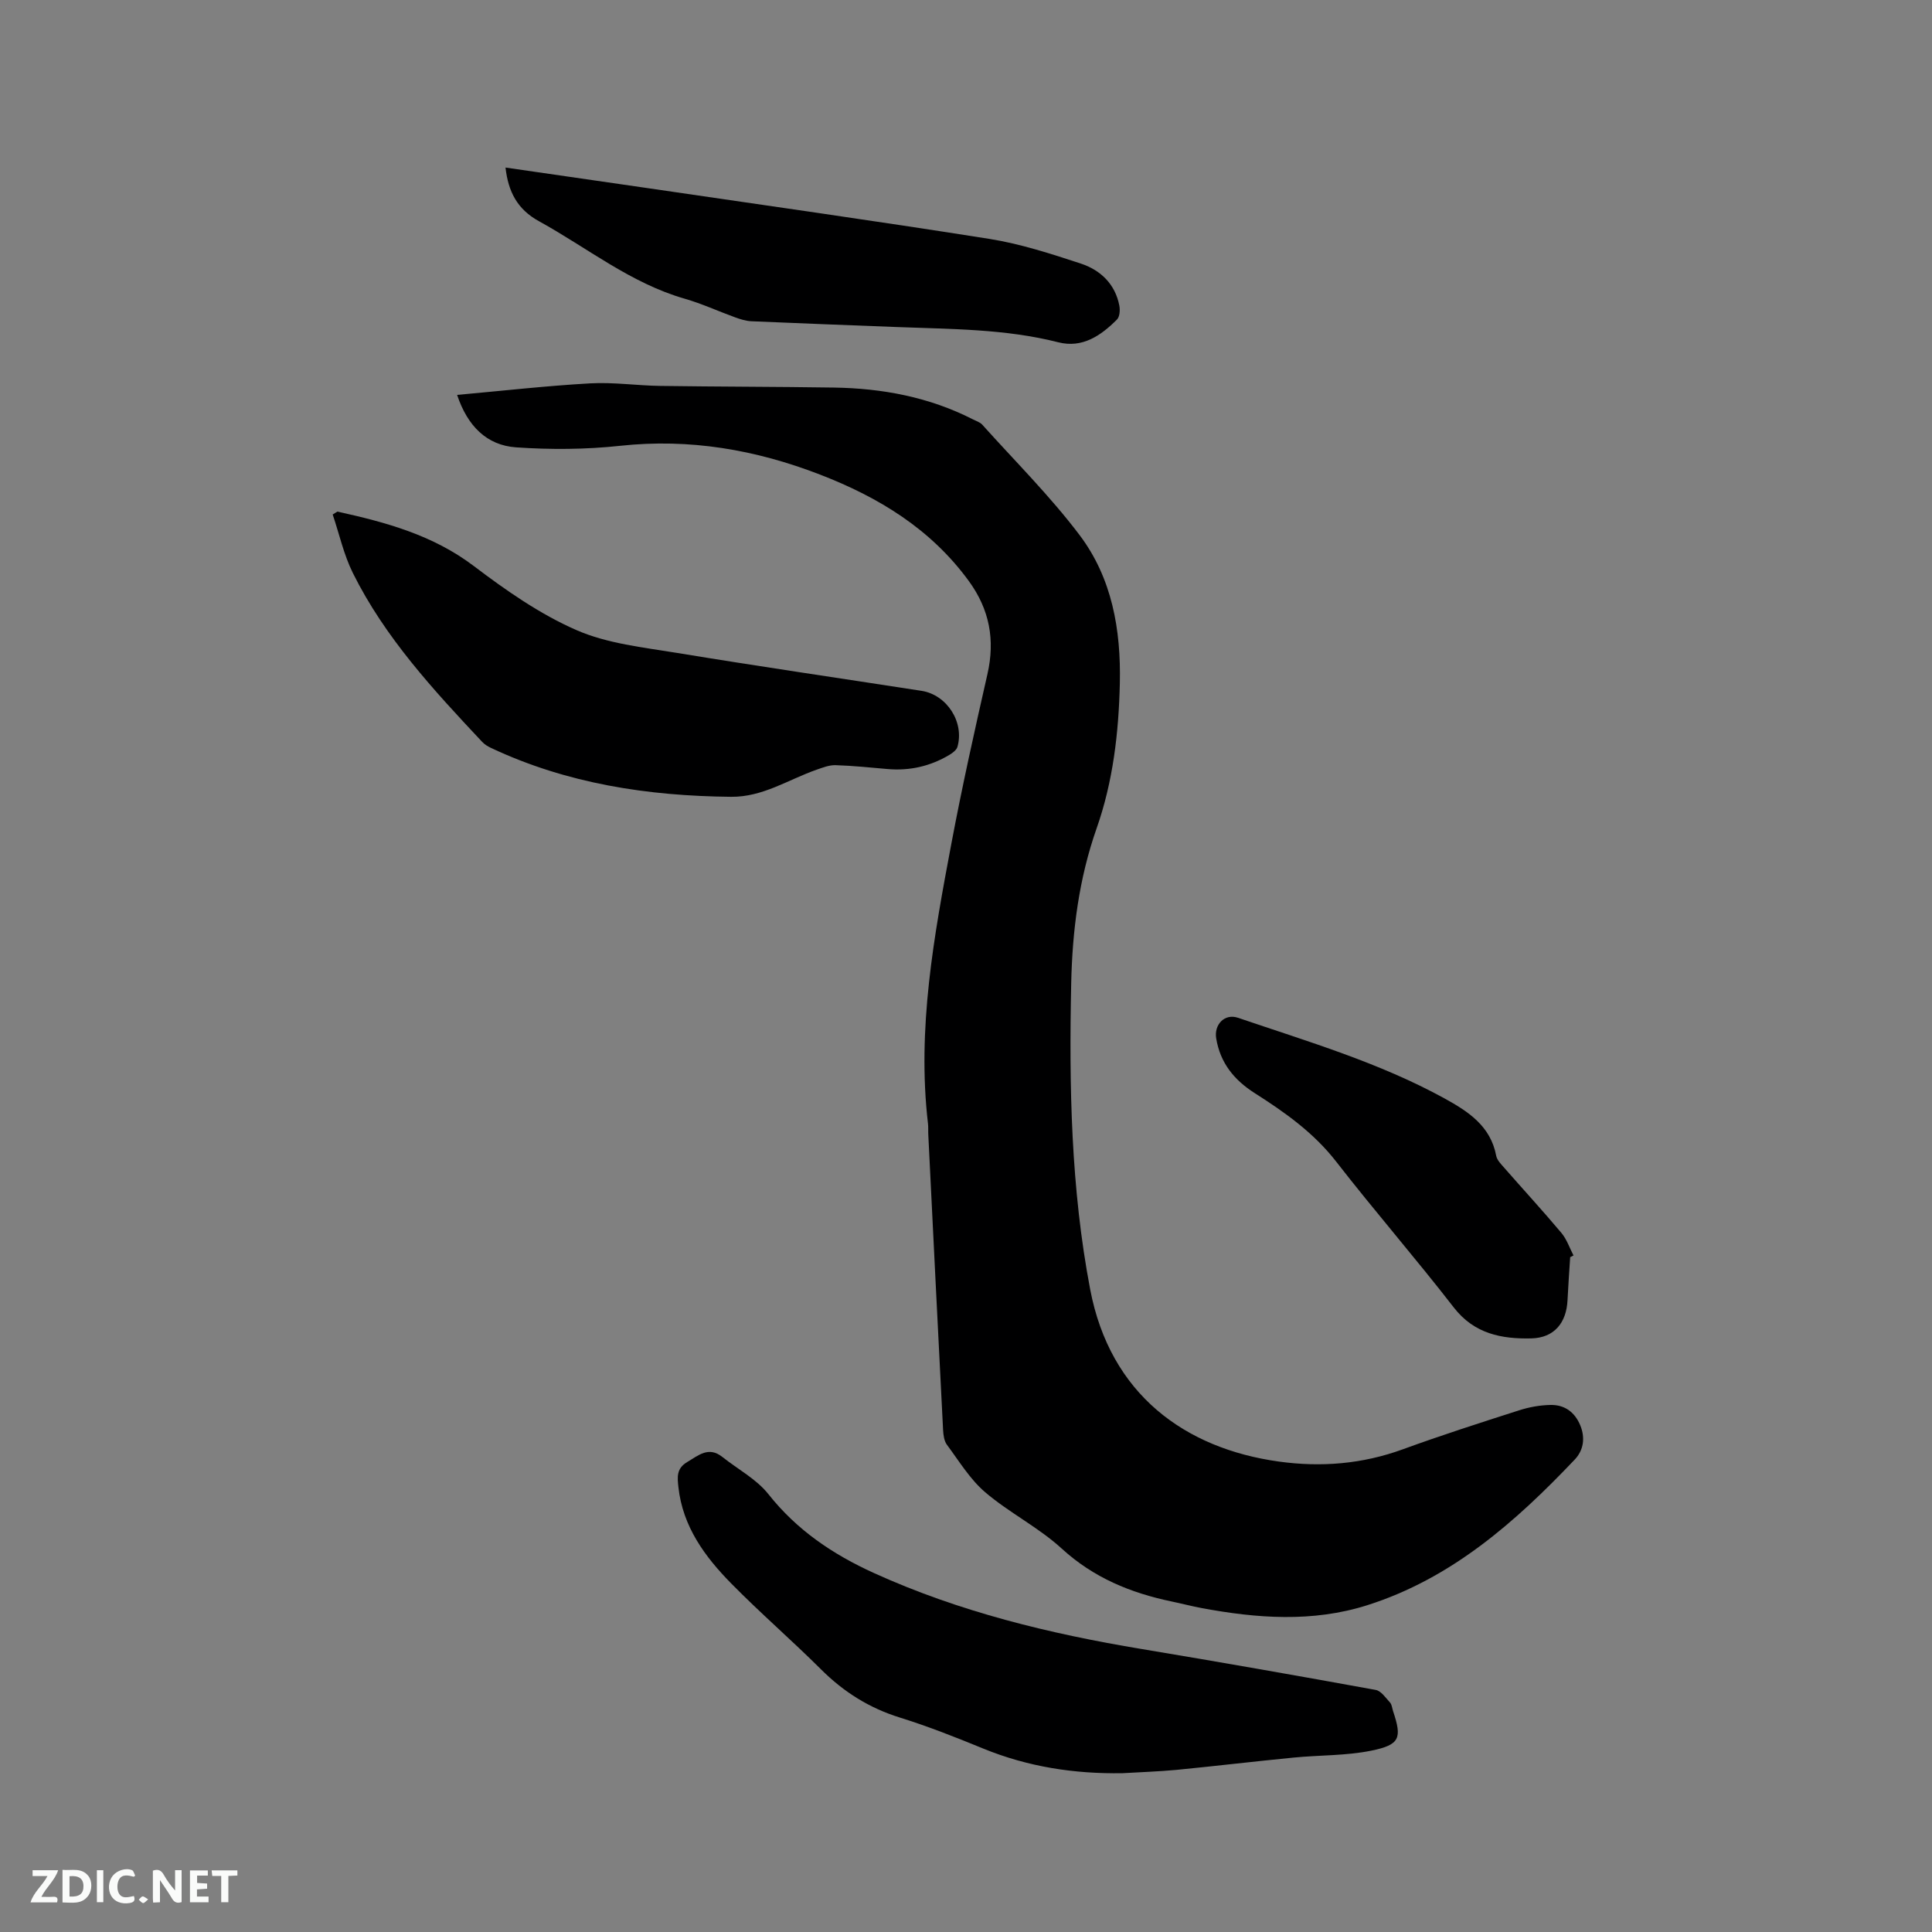 <svg enable-background="new 0 0 400 400" viewBox="0 0 400 400" xmlns="http://www.w3.org/2000/svg"><rect x="0" y="0" width="400" height="400" fill="#808080" stroke="none"/><path d="m94.64 81.76c9.43-.85 18.48-1.88 27.55-2.39 4.81-.27 9.67.46 14.5.53 11.97.17 23.94.16 35.9.34 10.07.15 19.79 1.96 28.85 6.59.66.34 1.45.57 1.92 1.09 6.79 7.56 14.04 14.77 20.14 22.84 6.73 8.91 8.6 19.61 8.35 30.71-.23 10.24-1.41 20.37-4.8 30.01-3.68 10.46-5.03 21.18-5.27 32.13-.45 21.22-.06 42.42 3.93 63.35 4.14 21.71 19.6 32.94 39.06 35.64 8.75 1.21 17.27.52 25.65-2.53 7.95-2.9 16.01-5.49 24.07-8.07 2.08-.67 4.33-1.08 6.51-1.12 2.88-.06 5 1.42 6.16 4.18 1.11 2.65.68 5.23-1.14 7.14-12.28 12.93-25.52 24.62-42.97 30.15-11.31 3.58-22.82 2.72-34.28.58-2.08-.39-4.13-.93-6.2-1.36-8.5-1.78-16.17-4.92-22.77-10.97-4.8-4.39-10.85-7.4-15.82-11.64-3.15-2.69-5.41-6.45-7.93-9.84-.57-.77-.73-1.96-.79-2.98-1.05-20.43-2.06-40.85-3.07-61.28-.04-.74.03-1.49-.06-2.22-2.3-19.67 1.24-38.86 4.85-58.02 2.21-11.74 4.81-23.41 7.46-35.06 1.61-7.08.43-13.37-3.84-19.24-7.85-10.78-18.65-17.36-30.82-22.06-13.34-5.16-27.01-7.52-41.39-5.96-7.12.77-14.4.81-21.54.32-6.11-.43-10.07-4.44-12.21-10.86z" fill="#000001"/><path d="m232.42 367.12c-9.97.17-19.6-1.31-28.88-5.11-5.67-2.33-11.4-4.59-17.24-6.41-6.33-1.97-11.61-5.29-16.29-9.95-6.08-6.06-12.59-11.68-18.6-17.79-5.47-5.56-10.05-11.78-10.95-19.94-.22-2.03-.46-3.87 1.8-5.21 2.37-1.41 4.46-3.32 7.3-1.06 3.21 2.55 7.06 4.58 9.53 7.7 5.91 7.46 13.33 12.46 21.87 16.34 17.7 8.03 36.33 12.55 55.39 15.72 16.18 2.69 32.34 5.53 48.47 8.47 1.12.2 2.07 1.63 2.97 2.61.39.43.43 1.18.63 1.78 1.87 5.59 1.45 6.97-4.53 8.19-5.24 1.06-10.71.9-16.07 1.43-8.11.79-16.2 1.76-24.31 2.55-3.68.34-7.39.46-11.09.68z" fill="#000001"/><path d="m69.85 105.92c10.03 2.21 19.76 4.84 28.26 11.28 6.63 5.03 13.64 9.93 21.2 13.24 6.44 2.82 13.86 3.59 20.93 4.75 16.82 2.77 33.7 5.23 50.55 7.84 5.24.81 8.9 6.47 7.44 11.59-.19.67-1.02 1.28-1.69 1.68-3.94 2.35-8.2 3.32-12.78 2.92-3.59-.31-7.18-.69-10.77-.8-1.3-.04-2.66.5-3.93.94-5.84 2.04-11.14 5.68-17.7 5.61-17.23-.17-33.95-2.71-49.7-10.12-.66-.31-1.33-.72-1.82-1.24-10.11-10.77-20.14-21.61-26.78-34.97-1.89-3.8-2.81-8.07-4.18-12.12.32-.2.64-.4.97-.6z" fill="#000001"/><path d="m104.66 34.69c9.64 1.4 18.95 2.73 28.26 4.09 23.98 3.52 47.98 6.89 71.92 10.68 6.42 1.02 12.72 3.07 18.93 5.11 4.07 1.34 7.12 4.23 7.98 8.72.17.91.08 2.29-.49 2.86-3.32 3.33-7.15 5.98-12.14 4.72-11-2.8-22.23-2.72-33.43-3.16-10.05-.39-20.1-.76-30.14-1.2-1.13-.05-2.28-.42-3.36-.81-3.48-1.26-6.87-2.83-10.41-3.85-11.2-3.21-20.18-10.54-30.14-16.02-4.57-2.5-6.41-6.16-6.98-11.14z" fill="#000001"/><path d="m325.09 260.28c-.19 2.96-.41 5.92-.55 8.89-.22 4.72-2.77 7.82-7.5 7.93-6.12.14-11.8-.92-16.04-6.39-7.92-10.22-16.42-19.99-24.35-30.2-4.67-6.01-10.66-10.24-16.92-14.22-4.23-2.7-7.1-6.24-7.93-11.31-.47-2.85 1.74-5.2 4.51-4.26 14.52 4.95 29.29 9.28 42.82 16.73 4.85 2.67 9.49 5.69 10.64 11.84.18.94 1.07 1.8 1.75 2.58 3.91 4.47 7.93 8.84 11.75 13.39 1.11 1.32 1.69 3.1 2.51 4.67-.23.11-.46.23-.69.35z" fill="#000001"/><g fill="#fafbfa"><path d="m37.59 393.81c-.92.31-1.52.05-2-.78-.7-1.2-1.52-2.34-2.47-3.78v4.59c-.55.03-.95.05-1.41.07-.03-.37-.06-.64-.06-.91 0-1.91 0-3.81 0-5.7 1.13-.41 1.77-.03 2.29.91.62 1.11 1.38 2.14 2.31 3.19v-4.2h1.35v6.61z"/><path d="m12.94 393.88v-6.75c1.9.19 3.93-.54 5.37 1.29.8 1.01.78 2.88.03 3.97-1.37 1.97-3.4 1.51-5.4 1.49m1.45-1.22c2.04.12 2.92-.58 2.89-2.21-.03-1.51-.98-2.19-2.89-2z"/><path d="m11.81 393.87h-5.49c.68-2.18 2.47-3.48 3.51-5.45h-3.08v-1.21h5.29c-.71 2.13-2.44 3.48-3.47 5.51.86 0 1.63.04 2.39-.01.79-.05 1.14.21.85 1.16"/><path d="m39.33 393.86v-6.61h3.7v1.07h-2.22v1.52c.68.04 1.34.09 2.07.13v1.07c-.72.05-1.38.09-2.1.14v1.48h2.4v1.19h-3.85z"/><path d="m27.71 388.56c-1.15-.3-2.46-.61-3.1.64-.37.73-.41 1.93-.06 2.67.63 1.35 1.99.93 3.17.68.35.94-.01 1.32-.93 1.46-1.62.25-3.05-.27-3.76-1.48-.73-1.24-.6-3.03.31-4.17.88-1.11 2.71-1.7 4-1.16.32.13.44.74.65 1.12-.1.08-.19.16-.28.24"/><path d="m49.15 387.24v1.07c-.59.02-1.17.05-1.87.08v5.44h-1.48v-5.44h-1.85c-.05-.4-.08-.73-.13-1.15z"/><path d="m20.06 387.21h1.33v6.62h-1.33z"/><path d="m30.68 393.25c-.49.38-.8.79-1.05.76-.32-.05-.6-.45-.9-.7.26-.24.51-.64.8-.67.29-.04.62.3 1.15.61"/></g></svg>